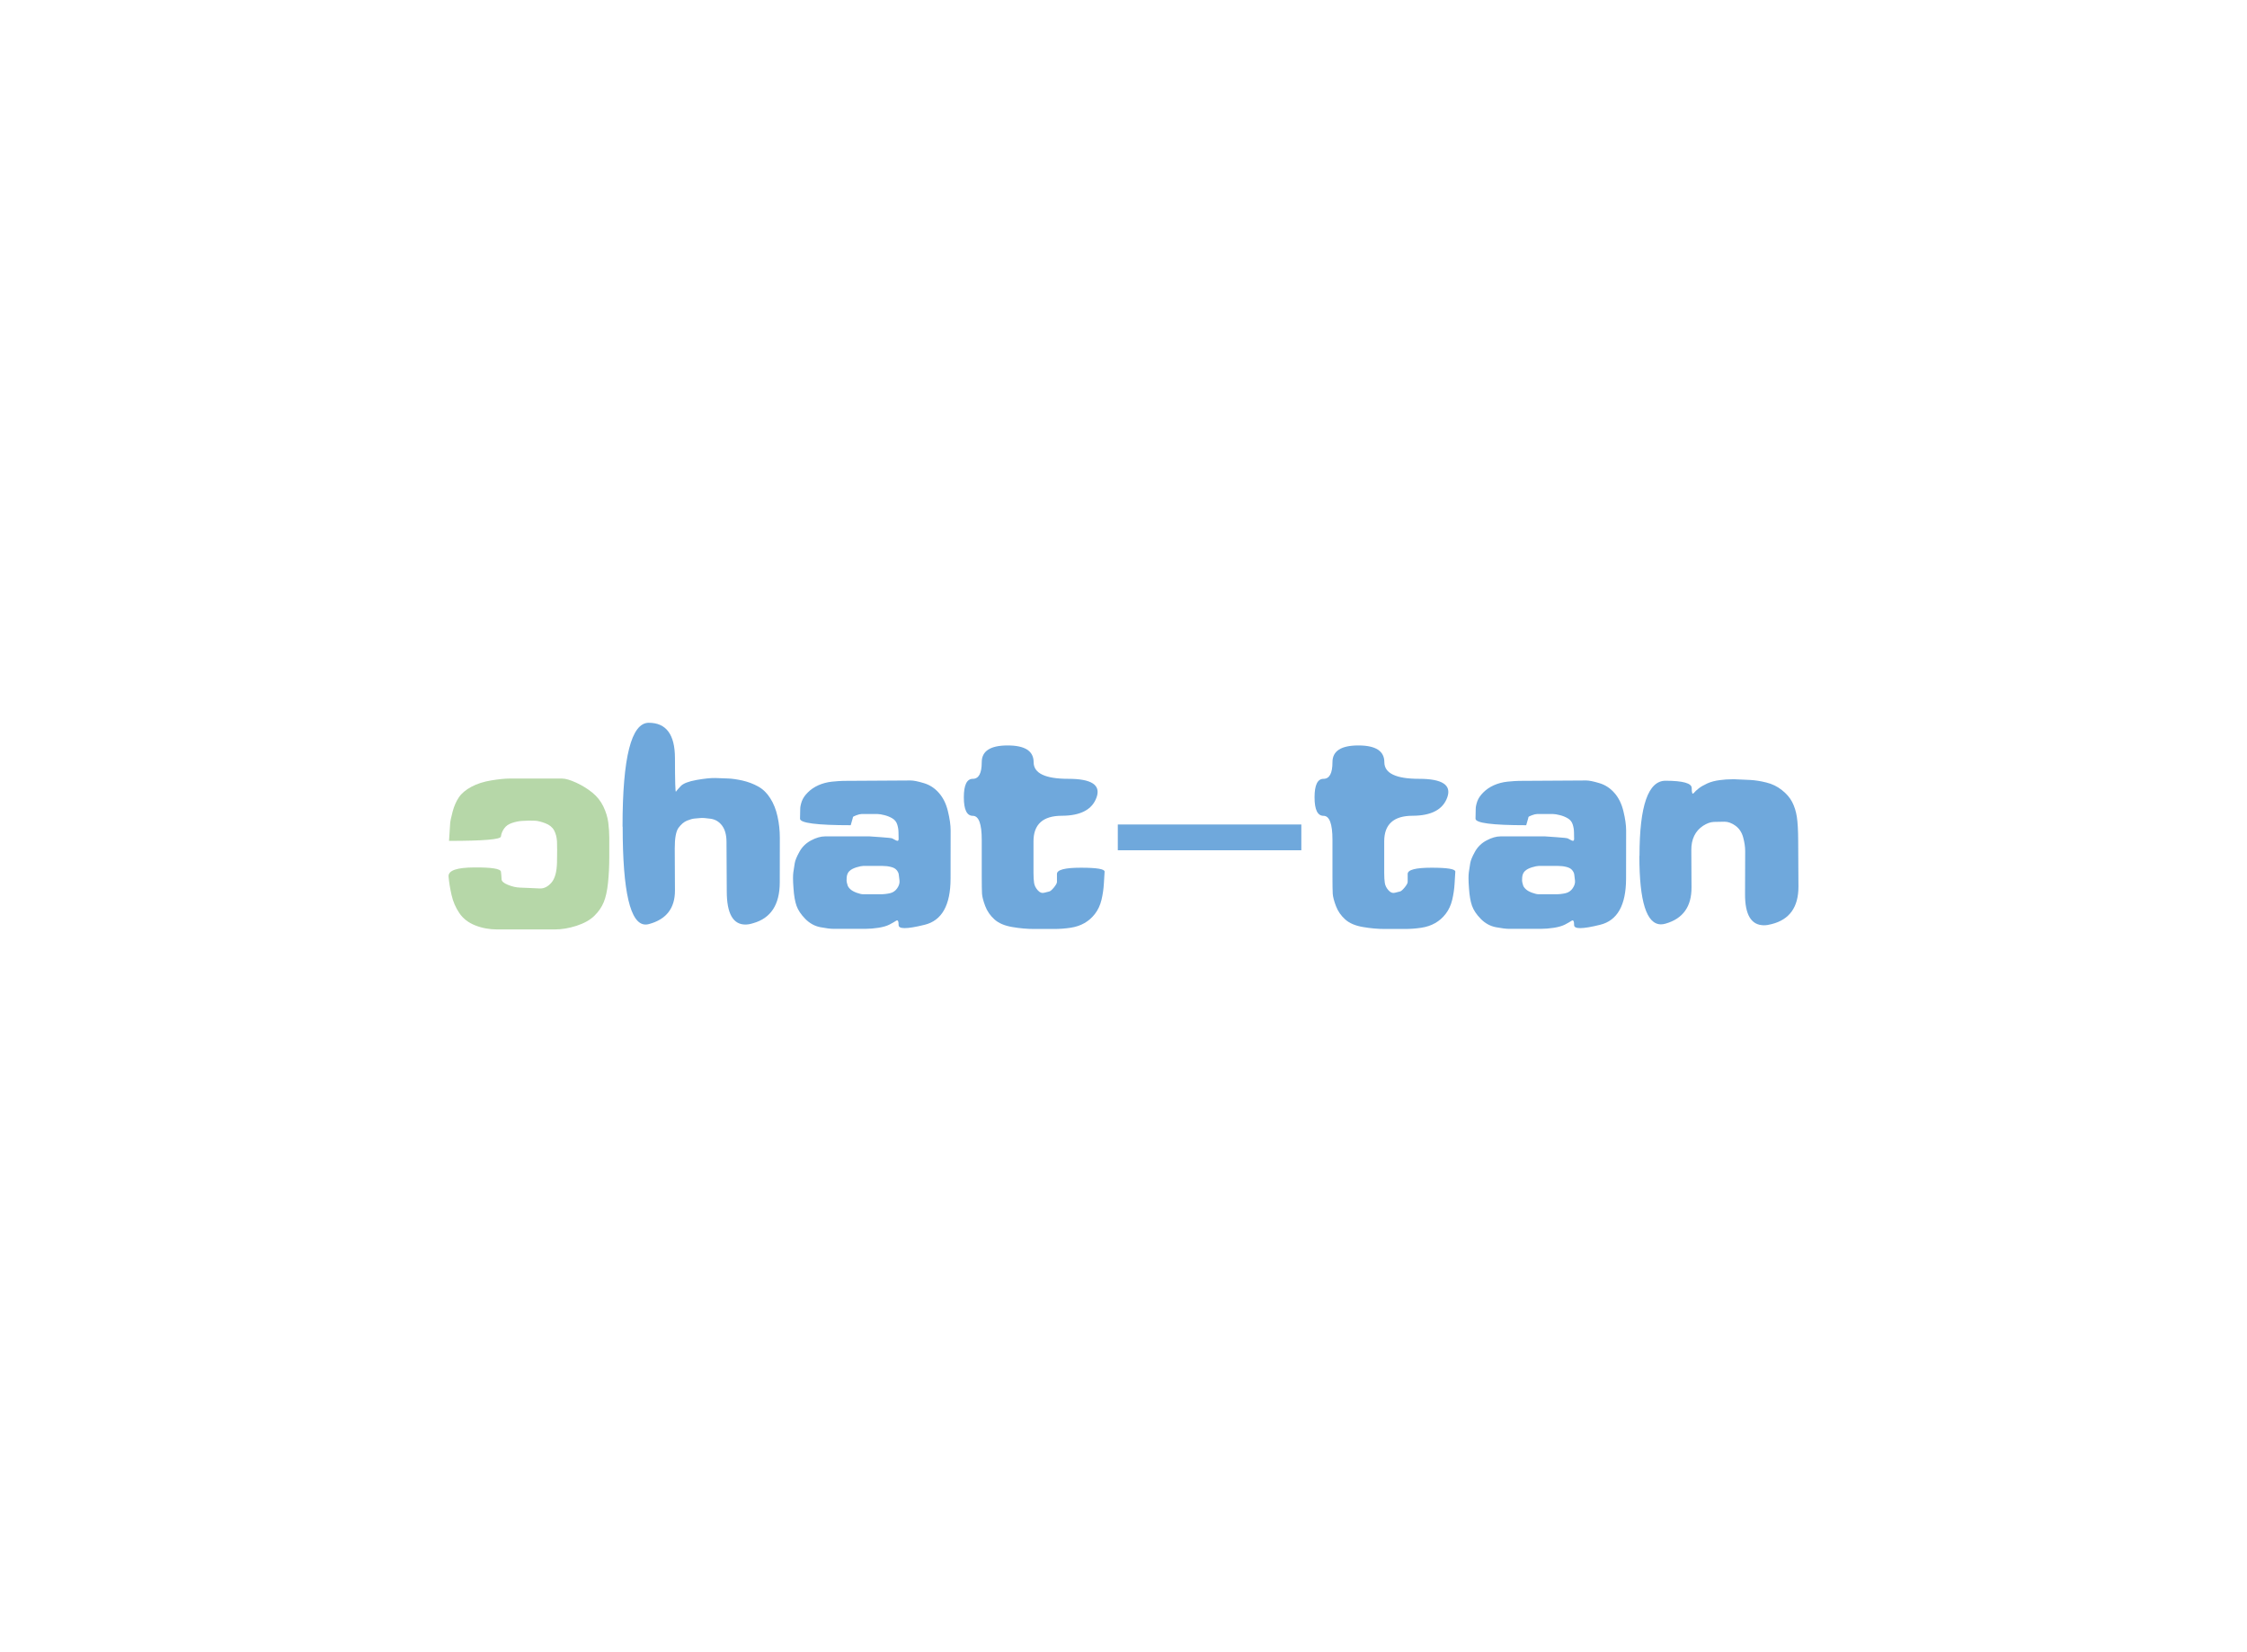 <svg data-v-70b83f88="" version="1.0" xmlns="http://www.w3.org/2000/svg" xmlns:xlink="http://www.w3.org/1999/xlink" width="100%" height="100%" viewBox="0 0 340 250" preserveAspectRatio="xMidYMid meet" color-interpolation-filters="sRGB" style="margin: auto;">   <g data-v-70b83f88="" fill="#6fa8dc" class="newinitialsvg-g newinitialsvg" transform="translate(67.876,106.367)"><g class="tp-name"><g class="tp-graph" transform="translate(0, 0)"><rect data-gra="graph-name" fill="none" x="0" y="11.438" width="24.32" height="0"></rect> <g data-gra="path-name" transform="translate(-0,3)"><g transform="scale(-1, 1) translate(-24.32, 0)" fill="#B6D7A8"><path d="M26.53-14.35L26.60-13.31Q18.84-13.31 18.75-13.96Q18.66-14.62 18.26-15.18Q17.87-15.75 17.07-16.02Q16.27-16.29 15.54-16.33Q14.82-16.38 14.49-16.38Q14.17-16.38 13.57-16.36Q12.97-16.33 12.04-15.98Q11.10-15.63 10.70-14.90Q10.31-14.17 10.26-13.19Q10.22-12.21 10.26-10.05Q10.31-7.90 11.11-6.98Q11.91-6.07 12.87-6.11Q13.83-6.16 14.40-6.18Q14.98-6.20 15.86-6.24Q16.74-6.27 17.69-6.66Q18.63-7.04 18.65-7.50Q18.66-7.96 18.74-8.64Q18.82-9.32 22.79-9.29L22.79-9.29Q26.67-9.27 26.67-7.99L26.67-7.99L26.67-7.92Q26.55-6.56 26.21-5.10Q25.88-3.63 25.04-2.39Q24.21-1.15 22.65-0.53Q21.09 0.09 19.33 0.09L19.33 0.09L10.58 0.09Q9.02 0.09 7.31-0.46Q5.59-1.02 4.62-1.96Q3.65-2.91 3.19-4.03Q2.73-5.14 2.54-6.98Q2.35-8.82 2.35-10.81L2.35-10.81L2.35-13.81Q2.35-14.84 2.50-16.07Q2.66-17.30 3.25-18.52Q3.84-19.74 4.91-20.61Q5.98-21.48 7.34-22.11Q8.71-22.74 9.50-22.74L9.50-22.74L17.46-22.74Q18.50-22.74 20.21-22.46Q21.93-22.18 23.20-21.50Q24.48-20.82 25.10-19.91Q25.72-19.00 26.06-17.71Q26.40-16.42 26.43-15.92Q26.46-15.41 26.53-14.35L26.53-14.35Z" transform="translate(-2.346, 31.178)"></path></g></g></g><g transform="translate(26.32, 0)"><g data-gra="path-name" fill="#6fa8dc" transform="translate(0,3)"><g transform="scale(1)"><path d="M2.64-15.43L2.64-15.43Q2.62-15.45 2.62-15.50L2.62-15.50Q2.62-31.18 6.59-31.18L6.59-31.18Q10.54-31.18 10.55-25.85Q10.56-20.53 10.70-20.76Q10.85-20.98 11.42-21.59Q11.98-22.20 13.83-22.53Q15.68-22.85 16.69-22.82Q17.71-22.79 18.59-22.75Q19.47-22.72 20.76-22.44Q22.04-22.15 23.14-21.54Q24.23-20.94 24.97-19.76Q25.72-18.59 26.07-17.01Q26.42-15.43 26.42-13.76L26.42-13.76Q26.42-12.07 26.41-7.03Q26.40-1.99 22.40-0.86L22.40-0.86Q21.75-0.65 21.21-0.65L21.21-0.65Q18.39-0.65 18.39-5.69L18.39-5.69Q18.36-11.66 18.35-13.20Q18.34-14.73 17.68-15.62Q17.01-16.51 15.95-16.66Q14.89-16.81 14.44-16.77Q13.99-16.74 13.52-16.69Q13.06-16.65 12.37-16.37Q11.69-16.09 11.10-15.30Q10.51-14.51 10.52-12.16Q10.54-9.81 10.55-5.80Q10.56-1.78 6.61-0.72L6.61-0.72Q6.34-0.65 6.11-0.65L6.11-0.65Q2.64-0.65 2.64-15.43Z" transform="translate(-2.617, 31.178)"></path></g></g></g><g transform="translate(52.121, 0)"><g data-gra="path-name" fill="#6fa8dc" transform="translate(0,3)"><g transform="scale(1)"><path d="M11.03-16.24L10.87-15.68Q3.18-15.68 3.20-16.67Q3.23-17.66 3.23-18.14Q3.23-18.61 3.47-19.30Q3.72-19.99 4.38-20.64Q5.03-21.30 5.98-21.73Q6.93-22.15 8.03-22.27Q9.14-22.38 9.80-22.39Q10.47-22.40 14.88-22.42Q19.29-22.45 19.94-22.45L19.94-22.45Q20.60-22.45 21.93-22.05Q23.26-21.66 24.22-20.56Q25.18-19.47 25.58-17.79Q25.99-16.11 25.99-14.89L25.99-14.89Q25.99-13.65 25.98-7.60Q25.97-1.56 22.04-0.61L22.04-0.61Q20.03-0.11 19.04-0.11L19.04-0.11Q18.12-0.11 18.12-0.56L18.12-0.56Q18.12-1.47 17.75-1.23Q17.39-0.99 16.74-0.65Q16.09-0.32 15.06-0.16Q14.03 0 13.08 0L13.08 0L8.30 0Q7.56 0 6.27-0.25Q4.99-0.50 4.00-1.50Q3.02-2.50 2.67-3.49Q2.32-4.47 2.21-6.16L2.21-6.16Q2.14-7.04 2.14-7.65L2.14-7.65Q2.14-8.21 2.19-8.57L2.19-8.57Q2.30-9.29 2.40-9.93Q2.50-10.56 3.11-11.66Q3.72-12.77 4.87-13.38Q6.02-13.99 6.99-13.99L6.99-13.99L13.72-13.99Q13.87-13.99 15.44-13.87Q17.01-13.76 17.16-13.68Q17.30-13.60 17.71-13.39Q18.12-13.18 18.12-13.60Q18.12-14.03 18.10-14.63Q18.09-15.23 17.90-15.81Q17.71-16.40 17.15-16.73Q16.58-17.06 15.94-17.21Q15.30-17.37 14.96-17.37L14.96-17.37L12.50-17.37Q12.21-17.37 11.71-17.18Q11.21-16.99 11.21-16.91Q11.21-16.83 11.03-16.24L11.03-16.24ZM12.79-5.23L12.79-5.23L15.32-5.23Q16.11-5.23 16.81-5.39Q17.51-5.55 17.91-6.15Q18.32-6.75 18.25-7.32Q18.18-7.90 18.14-8.23Q18.09-8.57 17.81-8.90Q17.53-9.23 16.94-9.37Q16.36-9.52 15.66-9.52L15.66-9.52L12.77-9.52Q12.45-9.52 11.74-9.31Q11.03-9.09 10.67-8.74Q10.31-8.39 10.26-7.78Q10.22-7.17 10.28-7.02Q10.33-6.86 10.40-6.59Q10.47-6.32 10.81-6.00Q11.14-5.69 11.77-5.46Q12.39-5.23 12.79-5.23Z" transform="translate(-2.143, 31.178)"></path></g></g></g><g transform="translate(77.967, 0)"><g data-gra="path-name" fill="#6fa8dc" transform="translate(0,3)"><g transform="scale(1)"><path d="M2.66-19.90L2.66-19.90Q2.66-22.70 4.02-22.70Q5.37-22.70 5.37-25.22Q5.37-27.75 9.29-27.75L9.29-27.75Q13.22-27.75 13.22-25.22Q13.22-22.70 18.48-22.70Q23.73-22.70 22.75-19.91Q21.77-17.12 17.48-17.11Q13.20-17.10 13.20-13.24L13.20-13.24L13.20-8.46Q13.20-7.54 13.29-6.95Q13.38-6.36 13.84-5.84Q14.30-5.32 14.81-5.46Q15.32-5.59 15.58-5.65Q15.84-5.71 16.30-6.27Q16.76-6.84 16.75-7.11Q16.74-7.38 16.75-8.31Q16.76-9.25 20.37-9.25L20.37-9.25Q23.96-9.25 23.96-8.66L23.96-8.66Q23.91-8.08 23.85-6.85Q23.78-5.62 23.49-4.39Q23.19-3.16 22.51-2.28Q21.84-1.40 20.91-0.87Q19.99-0.34 18.78-0.16Q17.57 0.02 16.33 0.02Q15.09 0.02 13.42 0.02L13.42 0.02L13.31 0.02Q11.69 0.02 10.02-0.27L10.02-0.27Q8.26-0.56 7.30-1.42Q6.34-2.28 5.90-3.44Q5.46-4.60 5.41-5.32Q5.37-6.05 5.37-7.94L5.37-7.94L5.37-13.47Q5.37-17.10 4.02-17.10Q2.66-17.10 2.66-19.90Z" transform="translate(-2.662, 31.178)"></path></g></g></g><g transform="translate(101.263, 0)"><g data-gra="path-name" fill="#6fa8dc" transform="translate(0,3)"><g transform="scale(1)"><path d="M1.94-15.79L29.71-15.79L29.71-11.89L1.94-11.89L1.94-15.79Z" transform="translate(-1.94, 31.178)"></path></g></g></g><g transform="translate(131.035, 0)"><g data-gra="path-name" fill="#6fa8dc" transform="translate(0,3)"><g transform="scale(1)"><path d="M2.66-19.90L2.66-19.90Q2.66-22.70 4.02-22.70Q5.37-22.70 5.37-25.22Q5.37-27.75 9.29-27.75L9.29-27.75Q13.22-27.75 13.22-25.22Q13.22-22.70 18.48-22.70Q23.73-22.70 22.75-19.91Q21.77-17.12 17.48-17.11Q13.20-17.10 13.20-13.24L13.20-13.24L13.20-8.46Q13.20-7.54 13.29-6.95Q13.38-6.36 13.84-5.84Q14.30-5.32 14.81-5.46Q15.32-5.59 15.58-5.65Q15.84-5.71 16.30-6.27Q16.76-6.84 16.75-7.11Q16.74-7.38 16.75-8.31Q16.76-9.25 20.37-9.25L20.37-9.25Q23.96-9.25 23.96-8.66L23.96-8.66Q23.91-8.08 23.85-6.85Q23.78-5.62 23.49-4.39Q23.19-3.16 22.51-2.28Q21.84-1.40 20.91-0.87Q19.99-0.34 18.78-0.16Q17.57 0.02 16.33 0.02Q15.09 0.02 13.42 0.02L13.42 0.02L13.31 0.02Q11.69 0.02 10.02-0.27L10.02-0.27Q8.26-0.56 7.30-1.42Q6.34-2.28 5.90-3.44Q5.46-4.60 5.41-5.32Q5.37-6.05 5.37-7.94L5.37-7.94L5.37-13.47Q5.37-17.10 4.02-17.10Q2.66-17.10 2.66-19.90Z" transform="translate(-2.662, 31.178)"></path></g></g></g><g transform="translate(154.332, 0)"><g data-gra="path-name" fill="#6fa8dc" transform="translate(0,3)"><g transform="scale(1)"><path d="M11.03-16.24L10.87-15.68Q3.18-15.68 3.20-16.67Q3.23-17.66 3.23-18.14Q3.23-18.61 3.47-19.30Q3.72-19.99 4.38-20.64Q5.03-21.30 5.98-21.73Q6.93-22.15 8.03-22.27Q9.14-22.38 9.80-22.39Q10.47-22.40 14.88-22.42Q19.29-22.45 19.94-22.45L19.94-22.45Q20.60-22.45 21.93-22.05Q23.26-21.66 24.22-20.56Q25.18-19.47 25.58-17.79Q25.99-16.11 25.99-14.89L25.99-14.89Q25.99-13.65 25.98-7.60Q25.97-1.56 22.04-0.61L22.04-0.61Q20.03-0.11 19.04-0.11L19.04-0.11Q18.12-0.11 18.12-0.56L18.12-0.56Q18.12-1.47 17.75-1.23Q17.39-0.99 16.74-0.65Q16.09-0.32 15.06-0.16Q14.03 0 13.08 0L13.08 0L8.30 0Q7.56 0 6.27-0.25Q4.99-0.50 4.00-1.50Q3.02-2.50 2.67-3.49Q2.32-4.47 2.21-6.16L2.21-6.16Q2.14-7.04 2.14-7.65L2.14-7.65Q2.14-8.21 2.19-8.57L2.19-8.57Q2.30-9.29 2.40-9.93Q2.50-10.56 3.11-11.66Q3.72-12.77 4.87-13.38Q6.02-13.99 6.99-13.99L6.99-13.99L13.72-13.99Q13.87-13.99 15.44-13.87Q17.01-13.76 17.16-13.68Q17.30-13.60 17.71-13.39Q18.12-13.18 18.12-13.60Q18.12-14.03 18.10-14.63Q18.09-15.23 17.90-15.81Q17.71-16.40 17.15-16.73Q16.58-17.06 15.94-17.21Q15.30-17.37 14.96-17.37L14.96-17.37L12.50-17.37Q12.21-17.37 11.71-17.18Q11.21-16.99 11.21-16.91Q11.21-16.83 11.03-16.24L11.03-16.24ZM12.79-5.23L12.79-5.23L15.32-5.23Q16.11-5.23 16.81-5.39Q17.51-5.55 17.91-6.15Q18.32-6.75 18.25-7.32Q18.18-7.90 18.14-8.23Q18.09-8.57 17.81-8.90Q17.53-9.23 16.94-9.37Q16.36-9.52 15.66-9.52L15.66-9.52L12.77-9.52Q12.45-9.52 11.74-9.31Q11.03-9.09 10.67-8.74Q10.31-8.39 10.26-7.78Q10.22-7.17 10.28-7.02Q10.33-6.86 10.40-6.59Q10.47-6.32 10.81-6.00Q11.14-5.69 11.77-5.46Q12.39-5.23 12.79-5.23Z" transform="translate(-2.143, 31.178)"></path></g></g></g><g transform="translate(180.178, 0)"><g data-gra="path-name" fill="#6fa8dc" transform="translate(0,3)"><g transform="scale(1)"><path d="M26.51-6.41L26.51-6.41L26.51-6.38Q26.51-1.74 22.47-0.72L22.47-0.72Q21.84-0.54 21.30-0.54L21.30-0.54Q18.41-0.54 18.43-5.26L18.43-5.26Q18.45-10.83 18.45-11.78Q18.45-12.72 18.14-13.86Q17.82-15.00 16.97-15.61Q16.11-16.22 15.31-16.21Q14.51-16.20 13.72-16.18Q12.93-16.15 12.06-15.58Q11.19-15.00 10.74-14.08Q10.29-13.15 10.30-11.91Q10.31-10.67 10.33-6.29Q10.36-1.92 6.41-0.79L6.41-0.79Q6.05-0.68 5.71-0.68L5.71-0.68Q2.44-0.68 2.44-10.99L2.44-10.99Q2.44-11.01 2.46-11.05L2.46-11.05Q2.46-22.42 6.41-22.41Q10.36-22.40 10.36-21.30Q10.36-20.19 10.66-20.54Q10.96-20.89 11.42-21.25Q11.87-21.61 12.71-22.00Q13.56-22.38 14.66-22.51L14.66-22.51Q15.54-22.63 16.45-22.63L16.45-22.63L16.90-22.63Q18.00-22.58 19.18-22.53Q20.35-22.47 21.66-22.14Q22.97-21.82 24.00-21.00Q25.04-20.19 25.56-19.19Q26.08-18.18 26.27-16.93Q26.46-15.68 26.47-13.38Q26.49-11.08 26.51-6.41Z" transform="translate(-2.436, 31.178)"></path></g></g></g></g> <!----></g></svg>